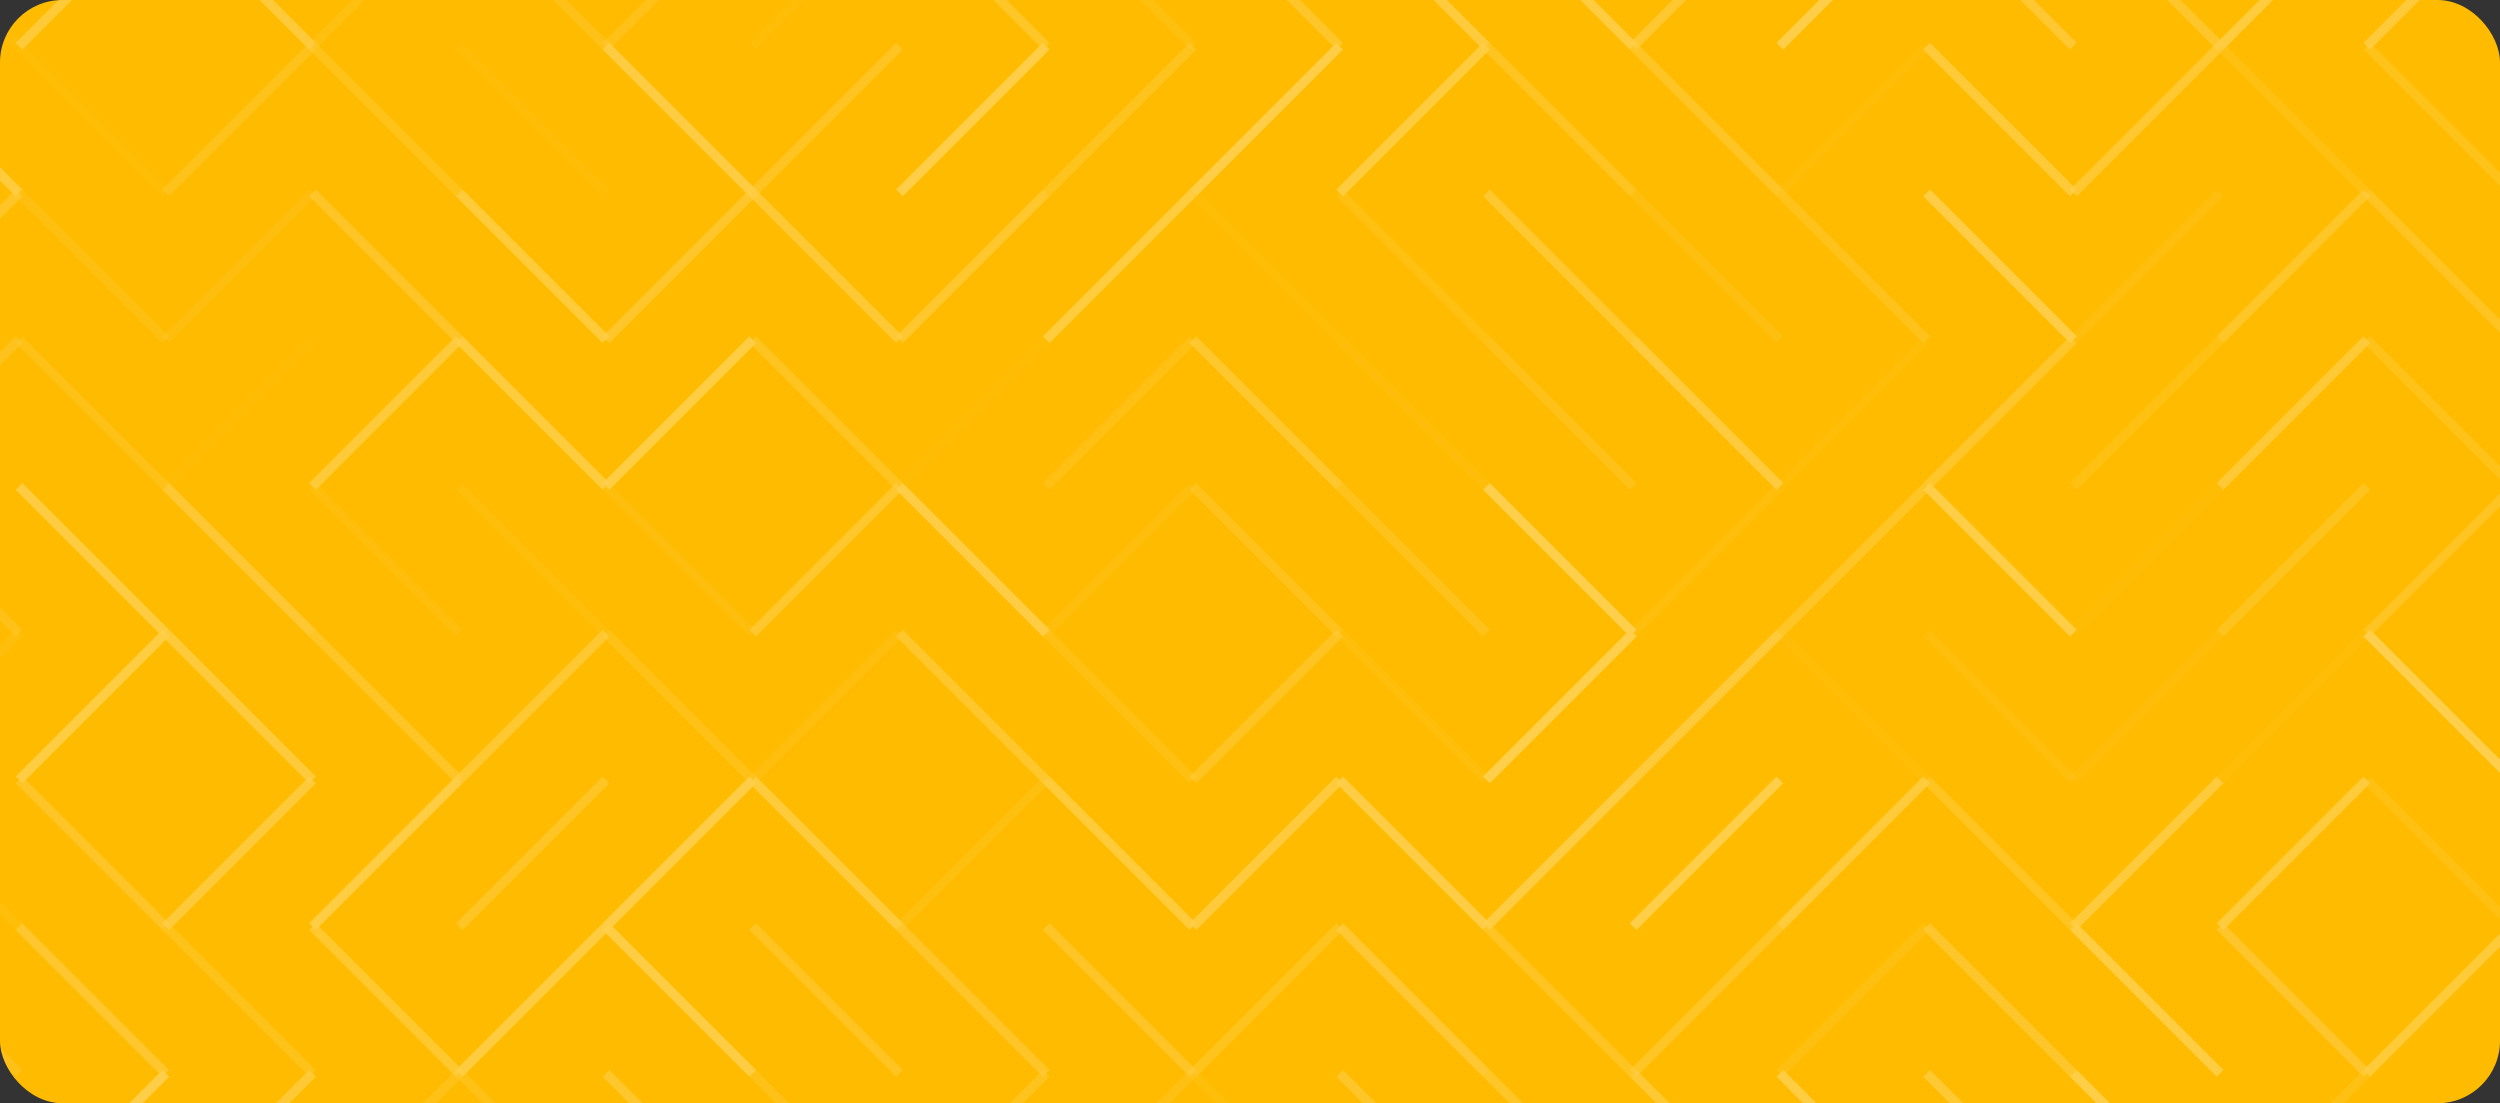 <svg width="920" height="406" viewBox="0 0 920 406" fill="none" xmlns="http://www.w3.org/2000/svg">
<rect x="0" y="0" width="920" height="406" fill="#333333" stroke="none"/>
<g clip-path="url(#clip0_1101_14804)">
<rect width="920" height="406" rx="23" fill="#FFBB00"/>
<g opacity="0.3" clip-path="url(#clip1_1101_14804)">
<path opacity="0.09" d="M-47 -37L7 17" stroke="white" stroke-width="3.5"/>
<path opacity="0.74" d="M61 -37L7 17" stroke="white" stroke-width="3.5"/>
<path opacity="0.75" d="M61 -37L115 17" stroke="white" stroke-width="3.5"/>
<path opacity="0.18" d="M169 -37L115 17" stroke="white" stroke-width="3.5"/>
<path opacity="0.32" d="M169 -37L223 17" stroke="white" stroke-width="3.5"/>
<path opacity="0.3" d="M277 -37L223 17" stroke="white" stroke-width="3.5"/>
<path opacity="0.1" d="M331 -37L277 17" stroke="white" stroke-width="3.5"/>
<path opacity="0.52" d="M331 -37L385 17" stroke="white" stroke-width="3.5"/>
<path opacity="0.18" d="M385 -37L439 17" stroke="white" stroke-width="3.5"/>
<path opacity="0.55" d="M439 -37L493 17" stroke="white" stroke-width="3.5"/>
<path opacity="0.8" d="M493 -37L547 17" stroke="white" stroke-width="3.5"/>
<path opacity="0.83" d="M547 -37L601 17" stroke="white" stroke-width="3.5"/>
<path opacity="0.64" d="M655 -37L601 17" stroke="white" stroke-width="3.5"/>
<path opacity="0.96" d="M709 -37L655 17" stroke="white" stroke-width="3.5"/>
<path opacity="0.66" d="M709 -37L763 17" stroke="white" stroke-width="3.5"/>
<path opacity="0.56" d="M763 -37L817 17" stroke="white" stroke-width="3.5"/>
<path opacity="0.81" d="M871 -37L817 17" stroke="white" stroke-width="3.5"/>
<path opacity="0.76" d="M925 -37L871 17" stroke="white" stroke-width="3.5"/>
<path opacity="0.79" d="M-47 17L7 71" stroke="white" stroke-width="3.5"/>
<path opacity="0.08" d="M7 17L61 71" stroke="white" stroke-width="3.5"/>
<path opacity="0.34" d="M115 17L61 71" stroke="white" stroke-width="3.5"/>
<path opacity="0.33" d="M115 17L169 71" stroke="white" stroke-width="3.5"/>
<path opacity="0.1" d="M169 17L223 71" stroke="white" stroke-width="3.5"/>
<path opacity="0.85" d="M223 17L277 71" stroke="white" stroke-width="3.5"/>
<path opacity="0.43" d="M331 17L277 71" stroke="white" stroke-width="3.5"/>
<path opacity="0.92" d="M385 17L331 71" stroke="white" stroke-width="3.5"/>
<path opacity="0.4" d="M439 17L385 71" stroke="white" stroke-width="3.5"/>
<path opacity="0.92" d="M493 17L439 71" stroke="white" stroke-width="3.5"/>
<path opacity="0.81" d="M547 17L493 71" stroke="white" stroke-width="3.5"/>
<path opacity="0.42" d="M547 17L601 71" stroke="white" stroke-width="3.5"/>
<path opacity="0.47" d="M601 17L655 71" stroke="white" stroke-width="3.5"/>
<path opacity="0.09" d="M709 17L655 71" stroke="white" stroke-width="3.5"/>
<path opacity="0.74" d="M709 17L763 71" stroke="white" stroke-width="3.5"/>
<path opacity="0.64" d="M817 17L763 71" stroke="white" stroke-width="3.5"/>
<path opacity="0.23" d="M817 17L871 71" stroke="white" stroke-width="3.5"/>
<path opacity="0.33" d="M871 17L925 71" stroke="white" stroke-width="3.5"/>
<path opacity="0.5" d="M7 71L-47 125" stroke="white" stroke-width="3.5"/>
<path opacity="0.21" d="M7 71L61 125" stroke="white" stroke-width="3.5"/>
<path opacity="0.17" d="M115 71L61 125" stroke="white" stroke-width="3.5"/>
<path opacity="0.51" d="M115 71L169 125" stroke="white" stroke-width="3.5"/>
<path opacity="0.78" d="M169 71L223 125" stroke="white" stroke-width="3.5"/>
<path opacity="0.56" d="M277 71L223 125" stroke="white" stroke-width="3.5"/>
<path opacity="0.67" d="M277 71L331 125" stroke="white" stroke-width="3.5"/>
<path opacity="0.59" d="M385 71L331 125" stroke="white" stroke-width="3.5"/>
<path opacity="0.81" d="M439 71L385 125" stroke="white" stroke-width="3.5"/>
<path opacity="0.08" d="M439 71L493 125" stroke="white" stroke-width="3.5"/>
<path opacity="0.24" d="M493 71L547 125" stroke="white" stroke-width="3.5"/>
<path opacity="0.62" d="M547 71L601 125" stroke="white" stroke-width="3.5"/>
<path opacity="0.19" d="M601 71L655 125" stroke="white" stroke-width="3.5"/>
<path opacity="0.34" d="M655 71L709 125" stroke="white" stroke-width="3.5"/>
<path opacity="0.91" d="M709 71L763 125" stroke="white" stroke-width="3.5"/>
<path opacity="0.17" d="M817 71L763 125" stroke="white" stroke-width="3.5"/>
<path opacity="0.53" d="M871 71L817 125" stroke="white" stroke-width="3.5"/>
<path opacity="0.44" d="M871 71L925 125" stroke="white" stroke-width="3.5"/>
<path opacity="0.37" d="M7 125L-47 179" stroke="white" stroke-width="3.5"/>
<path opacity="0.28" d="M7 125L61 179" stroke="white" stroke-width="3.5"/>
<path opacity="0.07" d="M115 125L61 179" stroke="white" stroke-width="3.5"/>
<path opacity="0.75" d="M169 125L115 179" stroke="white" stroke-width="3.5"/>
<path opacity="0.82" d="M169 125L223 179" stroke="white" stroke-width="3.5"/>
<path opacity="0.86" d="M277 125L223 179" stroke="white" stroke-width="3.5"/>
<path opacity="0.42" d="M277 125L331 179" stroke="white" stroke-width="3.5"/>
<path opacity="0.07" d="M385 125L331 179" stroke="white" stroke-width="3.5"/>
<path opacity="0.25" d="M439 125L385 179" stroke="white" stroke-width="3.5"/>
<path opacity="0.61" d="M439 125L493 179" stroke="white" stroke-width="3.5"/>
<path opacity="0.12" d="M493 125L547 179" stroke="white" stroke-width="3.5"/>
<path opacity="0.32" d="M547 125L601 179" stroke="white" stroke-width="3.5"/>
<path opacity="0.79" d="M601 125L655 179" stroke="white" stroke-width="3.5"/>
<path opacity="0.09" d="M709 125L655 179" stroke="white" stroke-width="3.5"/>
<path opacity="0.57" d="M763 125L709 179" stroke="white" stroke-width="3.5"/>
<path opacity="0.24" d="M817 125L763 179" stroke="white" stroke-width="3.5"/>
<path opacity="0.71" d="M871 125L817 179" stroke="white" stroke-width="3.5"/>
<path opacity="0.33" d="M871 125L925 179" stroke="white" stroke-width="3.5"/>
<path opacity="0.3" d="M-47 179L7 233" stroke="white" stroke-width="3.5"/>
<path opacity="0.85" d="M7 179L61 233" stroke="white" stroke-width="3.5"/>
<path opacity="0.66" d="M61 179L115 233" stroke="white" stroke-width="3.5"/>
<path opacity="0.15" d="M115 179L169 233" stroke="white" stroke-width="3.5"/>
<path opacity="0.13" d="M169 179L223 233" stroke="white" stroke-width="3.5"/>
<path opacity="0.15" d="M223 179L277 233" stroke="white" stroke-width="3.5"/>
<path opacity="0.58" d="M331 179L277 233" stroke="white" stroke-width="3.5"/>
<path opacity="0.89" d="M331 179L385 233" stroke="white" stroke-width="3.5"/>
<path opacity="0.16" d="M439 179L385 233" stroke="white" stroke-width="3.5"/>
<path opacity="0.35" d="M439 179L493 233" stroke="white" stroke-width="3.5"/>
<path opacity="0.34" d="M493 179L547 233" stroke="white" stroke-width="3.5"/>
<path opacity="0.98" d="M547 179L601 233" stroke="white" stroke-width="3.5"/>
<path opacity="0.15" d="M655 179L601 233" stroke="white" stroke-width="3.5"/>
<path opacity="0.49" d="M709 179L655 233" stroke="white" stroke-width="3.5"/>
<path opacity="0.92" d="M709 179L763 233" stroke="white" stroke-width="3.5"/>
<path opacity="0.07" d="M817 179L763 233" stroke="white" stroke-width="3.5"/>
<path opacity="0.38" d="M871 179L817 233" stroke="white" stroke-width="3.5"/>
<path opacity="0.44" d="M925 179L871 233" stroke="white" stroke-width="3.5"/>
<path opacity="0.16" d="M7 233L-47 287" stroke="white" stroke-width="3.5"/>
<path opacity="0.86" d="M61 233L7 287" stroke="white" stroke-width="3.5"/>
<path opacity="0.75" d="M61 233L115 287" stroke="white" stroke-width="3.5"/>
<path opacity="0.47" d="M115 233L169 287" stroke="white" stroke-width="3.5"/>
<path opacity="0.64" d="M223 233L169 287" stroke="white" stroke-width="3.5"/>
<path opacity="0.28" d="M223 233L277 287" stroke="white" stroke-width="3.5"/>
<path opacity="0.17" d="M331 233L277 287" stroke="white" stroke-width="3.5"/>
<path opacity="0.58" d="M331 233L385 287" stroke="white" stroke-width="3.5"/>
<path opacity="0.24" d="M385 233L439 287" stroke="white" stroke-width="3.5"/>
<path opacity="0.45" d="M493 233L439 287" stroke="white" stroke-width="3.5"/>
<path opacity="0.14" d="M493 233L547 287" stroke="white" stroke-width="3.5"/>
<path opacity="0.98" d="M601 233L547 287" stroke="white" stroke-width="3.5"/>
<path opacity="0.75" d="M655 233L601 287" stroke="white" stroke-width="3.5"/>
<path opacity="0.1" d="M655 233L709 287" stroke="white" stroke-width="3.5"/>
<path opacity="0.15" d="M709 233L763 287" stroke="white" stroke-width="3.5"/>
<path opacity="0.12" d="M817 233L763 287" stroke="white" stroke-width="3.5"/>
<path opacity="0.09" d="M871 233L817 287" stroke="white" stroke-width="3.5"/>
<path opacity="0.98" d="M871 233L925 287" stroke="white" stroke-width="3.5"/>
<path opacity="0.14" d="M-47 287L7 341" stroke="white" stroke-width="3.5"/>
<path opacity="0.5" d="M7 287L61 341" stroke="white" stroke-width="3.5"/>
<path opacity="0.76" d="M115 287L61 341" stroke="white" stroke-width="3.5"/>
<path opacity="0.87" d="M169 287L115 341" stroke="white" stroke-width="3.5"/>
<path opacity="0.49" d="M223 287L169 341" stroke="white" stroke-width="3.5"/>
<path opacity="0.9" d="M277 287L223 341" stroke="white" stroke-width="3.5"/>
<path opacity="0.78" d="M277 287L331 341" stroke="white" stroke-width="3.5"/>
<path opacity="0.18" d="M385 287L331 341" stroke="white" stroke-width="3.5"/>
<path opacity="0.77" d="M385 287L439 341" stroke="white" stroke-width="3.5"/>
<path opacity="0.79" d="M493 287L439 341" stroke="white" stroke-width="3.5"/>
<path opacity="0.9" d="M493 287L547 341" stroke="white" stroke-width="3.5"/>
<path opacity="0.85" d="M601 287L547 341" stroke="white" stroke-width="3.5"/>
<path opacity="0.95" d="M655 287L601 341" stroke="white" stroke-width="3.5"/>
<path opacity="0.77" d="M709 287L655 341" stroke="white" stroke-width="3.5"/>
<path opacity="0.42" d="M709 287L763 341" stroke="white" stroke-width="3.5"/>
<path opacity="0.78" d="M817 287L763 341" stroke="white" stroke-width="3.5"/>
<path opacity="0.78" d="M871 287L817 341" stroke="white" stroke-width="3.5"/>
<path opacity="0.23" d="M871 287L925 341" stroke="white" stroke-width="3.5"/>
<path opacity="0.31" d="M-47 341L7 395" stroke="white" stroke-width="3.5"/>
<path opacity="0.59" d="M7 341L61 395" stroke="white" stroke-width="3.5"/>
<path opacity="0.33" d="M61 341L115 395" stroke="white" stroke-width="3.5"/>
<path opacity="0.62" d="M115 341L169 395" stroke="white" stroke-width="3.5"/>
<path opacity="0.84" d="M223 341L169 395" stroke="white" stroke-width="3.5"/>
<path opacity="0.89" d="M223 341L277 395" stroke="white" stroke-width="3.5"/>
<path opacity="0.45" d="M277 341L331 395" stroke="white" stroke-width="3.5"/>
<path opacity="0.5" d="M331 341L385 395" stroke="white" stroke-width="3.5"/>
<path opacity="0.51" d="M385 341L439 395" stroke="white" stroke-width="3.5"/>
<path opacity="0.4" d="M493 341L439 395" stroke="white" stroke-width="3.5"/>
<path opacity="0.66" d="M493 341L547 395" stroke="white" stroke-width="3.5"/>
<path opacity="0.43" d="M547 341L601 395" stroke="white" stroke-width="3.5"/>
<path opacity="0.48" d="M655 341L601 395" stroke="white" stroke-width="3.5"/>
<path opacity="0.21" d="M709 341L655 395" stroke="white" stroke-width="3.5"/>
<path opacity="0.56" d="M709 341L763 395" stroke="white" stroke-width="3.5"/>
<path opacity="0.87" d="M763 341L817 395" stroke="white" stroke-width="3.5"/>
<path opacity="0.56" d="M817 341L871 395" stroke="white" stroke-width="3.5"/>
<path opacity="0.72" d="M925 341L871 395" stroke="white" stroke-width="3.5"/>
<path opacity="0.98" d="M-47 395L7 449" stroke="white" stroke-width="3.5"/>
<path opacity="0.94" d="M61 395L7 449" stroke="white" stroke-width="3.5"/>
<path opacity="0.7" d="M115 395L61 449" stroke="white" stroke-width="3.5"/>
<path opacity="0.28" d="M169 395L115 449" stroke="white" stroke-width="3.5"/>
<path opacity="0.27" d="M169 395L223 449" stroke="white" stroke-width="3.5"/>
<path opacity="0.61" d="M223 395L277 449" stroke="white" stroke-width="3.5"/>
<path opacity="0.31" d="M277 395L331 449" stroke="white" stroke-width="3.5"/>
<path opacity="0.4" d="M385 395L331 449" stroke="white" stroke-width="3.5"/>
<path opacity="0.26" d="M439 395L385 449" stroke="white" stroke-width="3.5"/>
<path opacity="0.13" d="M439 395L493 449" stroke="white" stroke-width="3.5"/>
<path opacity="0.54" d="M493 395L547 449" stroke="white" stroke-width="3.5"/>
<path opacity="0.52" d="M547 395L601 449" stroke="white" stroke-width="3.5"/>
<path opacity="0.67" d="M601 395L655 449" stroke="white" stroke-width="3.5"/>
<path opacity="0.87" d="M655 395L709 449" stroke="white" stroke-width="3.5"/>
<path opacity="0.68" d="M709 395L763 449" stroke="white" stroke-width="3.5"/>
<path opacity="0.93" d="M763 395L817 449" stroke="white" stroke-width="3.5"/>
<path opacity="0.26" d="M871 395L817 449" stroke="white" stroke-width="3.5"/>
<path opacity="0.51" d="M925 395L871 449" stroke="white" stroke-width="3.5"/>
</g>
</g>
<defs>
<clipPath id="clip0_1101_14804">
<rect width="920" height="406" rx="23" fill="white"/>
</clipPath>
<clipPath id="clip1_1101_14804">
<rect width="1422" height="800" fill="white" transform="translate(-101 -145)"/>
</clipPath>
</defs>
</svg>
